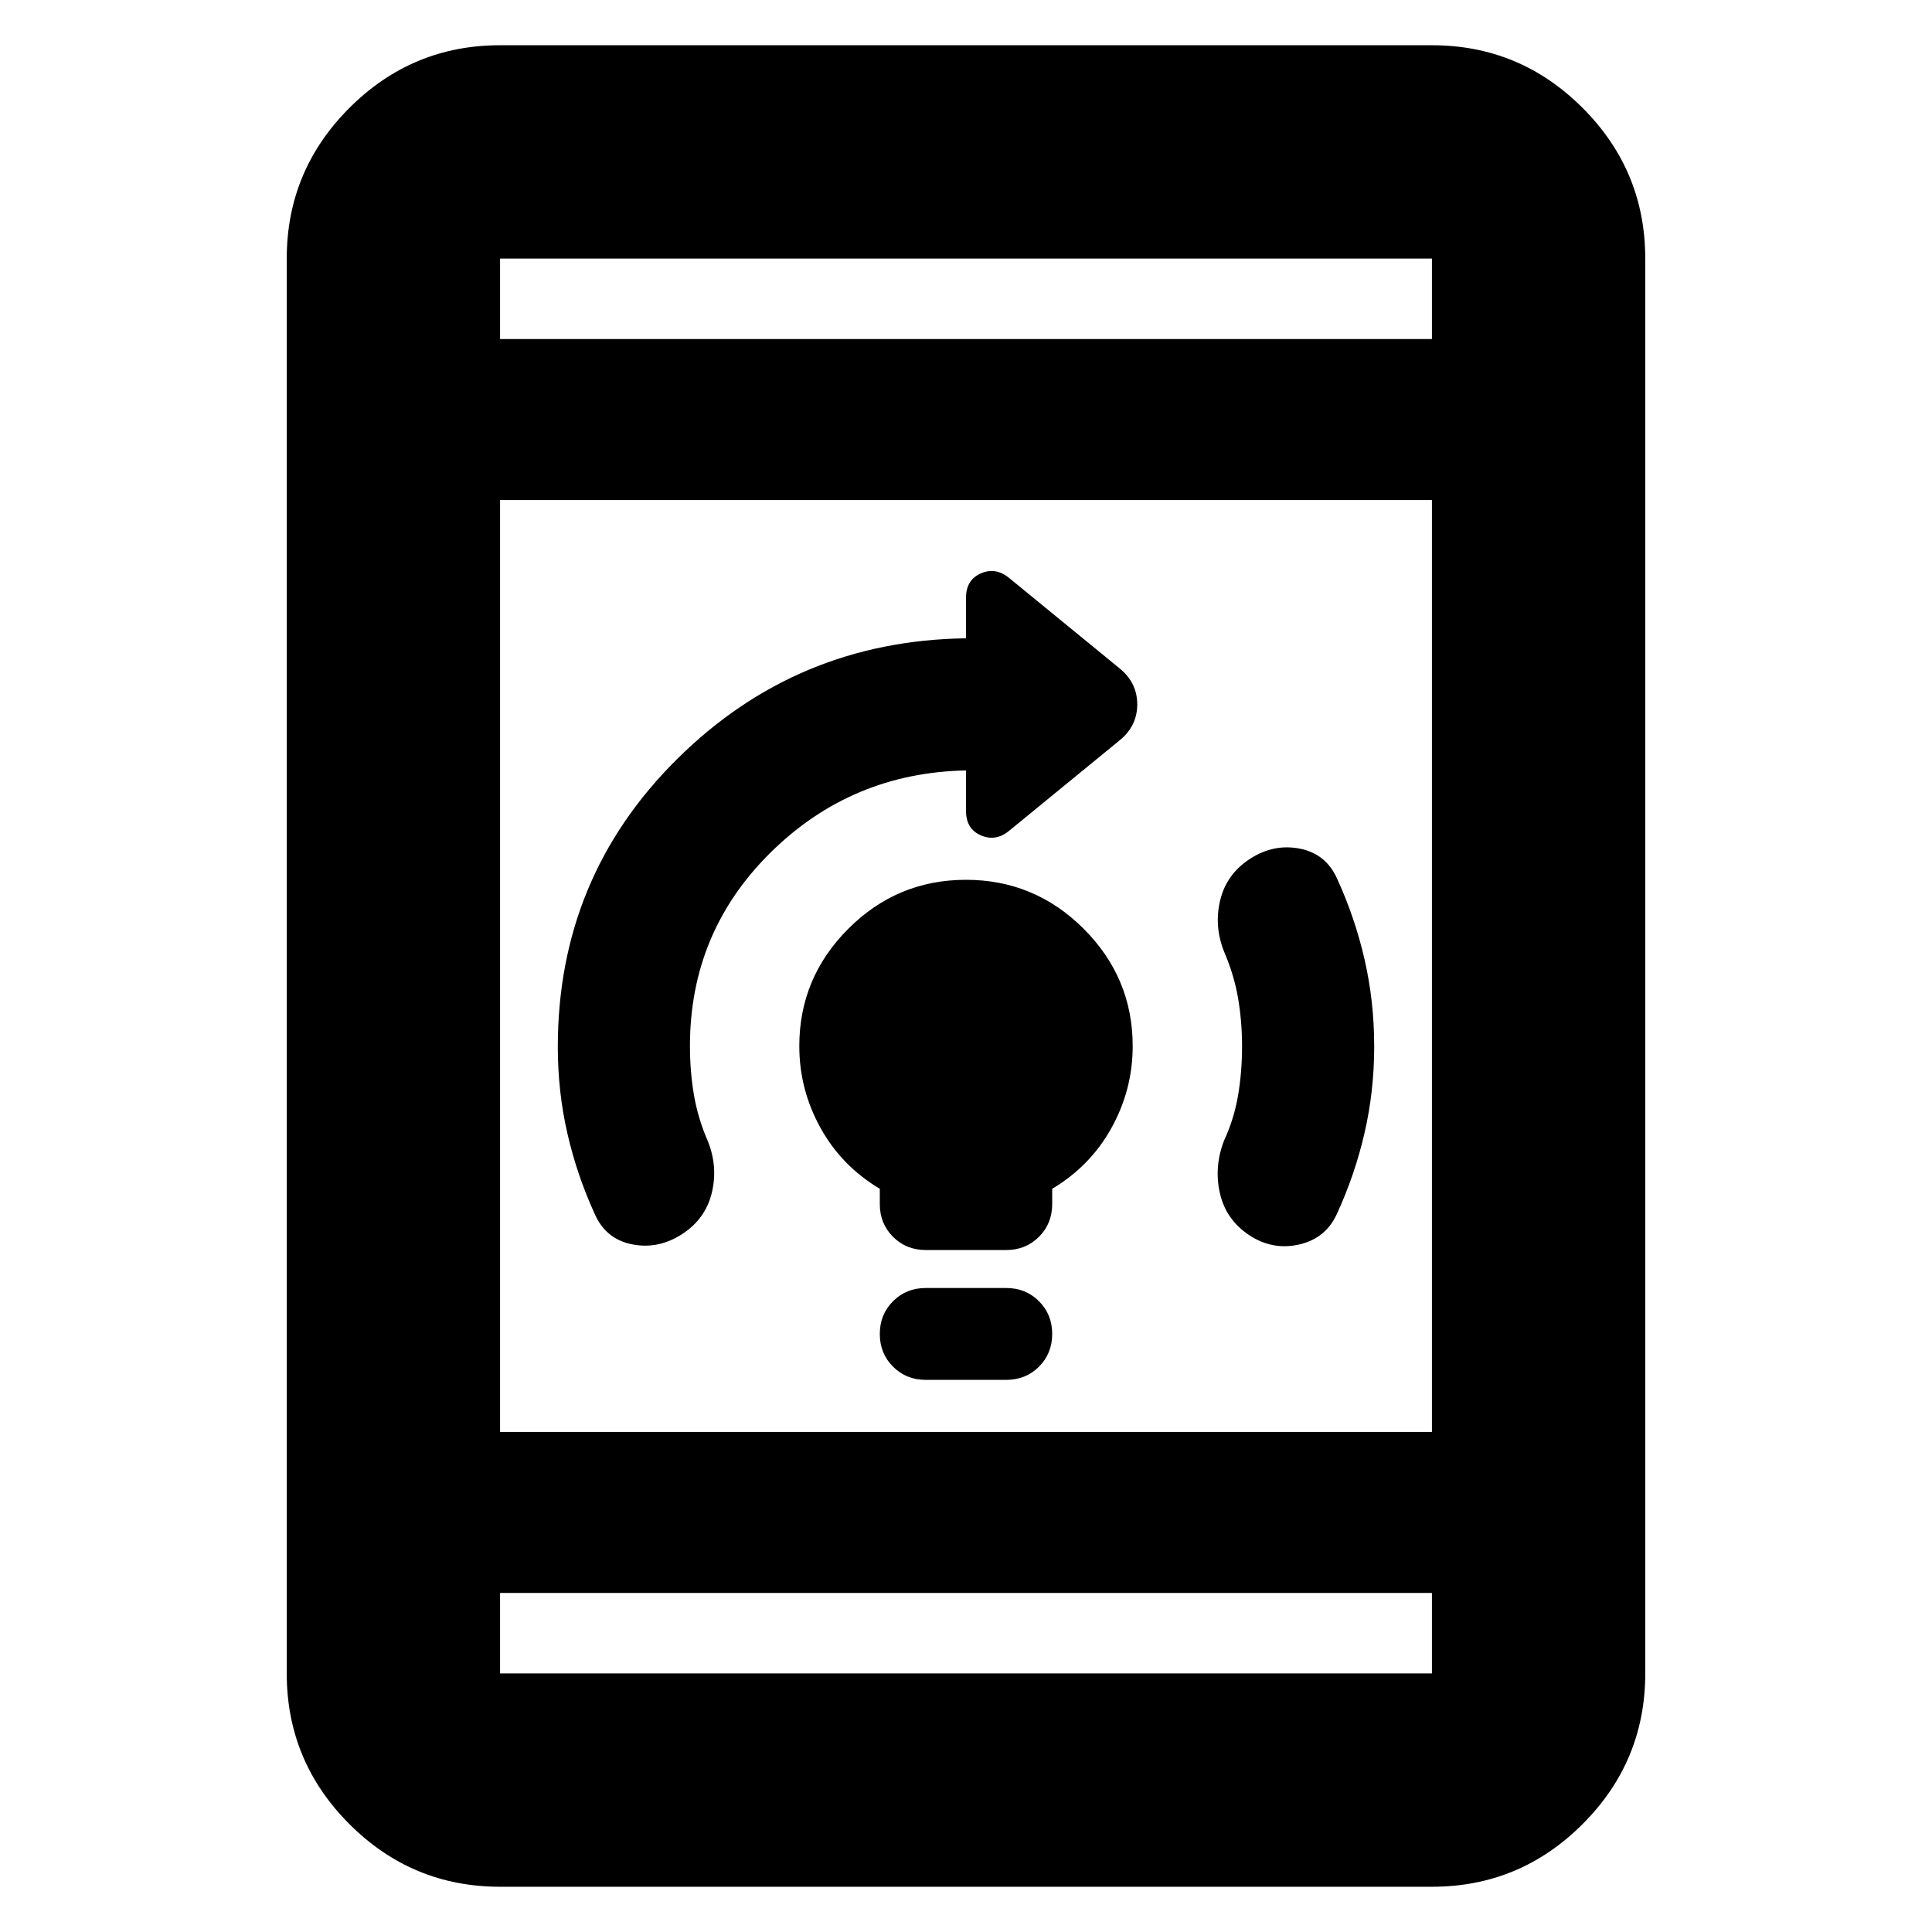 <svg xmlns="http://www.w3.org/2000/svg" height="24" viewBox="0 -960 960 960" width="24"><path d="M500-274.35h-40q-9.7 0-16.26-6.56-6.57-6.57-6.57-16.26 0-9.7 6.57-16.26Q450.3-320 460-320h40q9.7 0 16.26 6.57 6.57 6.56 6.57 16.26 0 9.69-6.57 16.26-6.56 6.56-16.26 6.56Zm-40-64.52q-9.7 0-16.26-6.56-6.57-6.57-6.57-16.27v-7.6q-19-11.31-29.5-30.32-10.5-19.01-10.5-40.6 0-33.91 24.33-58.26 24.32-24.35 58.47-24.35 34.16 0 58.51 24.35t24.35 58.26q0 21.59-10.5 40.6t-29.5 30.32v7.6q0 9.7-6.57 16.27-6.56 6.56-16.26 6.56h-40ZM617.17-440q0-12.55-2-24.13-2-11.59-7-23.17-5-12.7-1.81-25.59 3.18-12.89 14.84-20.42 11.67-7.52 24.58-5.02 12.92 2.5 18.48 14.63 9 19.57 13.78 40.44 4.79 20.87 4.79 43.26 0 22.13-4.79 42.91-4.78 20.79-13.78 40.35-5.56 12.13-18.76 15.13-13.2 3-24.74-4.63t-14.56-20.72q-3.03-13.09 1.97-26.17 5-10.74 7-22.46t2-24.41Zm-274.34-.25q0 12.69 2 24.41 2 11.71 7 23.14 5 12.7 1.81 25.59-3.18 12.9-14.84 20.42-11.67 7.52-24.58 5.02-12.92-2.5-18.48-14.63-9-19.57-13.78-40.39-4.79-20.81-4.79-43.16 0-84.28 59.35-143.06Q395.87-641.7 480-642.83v-20.08q0-8.98 7.41-12.19 7.42-3.2 14.11 2.36l54.87 44.91q8.7 7.13 8.7 17.83t-8.7 17.83l-54.87 44.91q-6.69 5.56-14.11 2.36-7.41-3.21-7.41-12.19v-20.08q-56.87 1.13-97.02 40.71-40.15 39.59-40.15 96.21ZM248.48-22.48q-43.73 0-74.86-31.14-31.14-31.13-31.14-74.86v-703.04q0-43.73 31.14-74.86 31.13-31.14 74.86-31.14h463.04q43.73 0 74.86 31.14 31.14 31.13 31.14 74.86v703.04q0 43.73-31.14 74.86-31.13 31.14-74.86 31.14H248.48Zm0-226h463.04v-463.04H248.48v463.04Zm0 80v40h463.04v-40H248.48Zm0-623.04h463.04v-40H248.48v40Zm0-40v40-40Zm0 703.04v-40 40Z"/></svg>